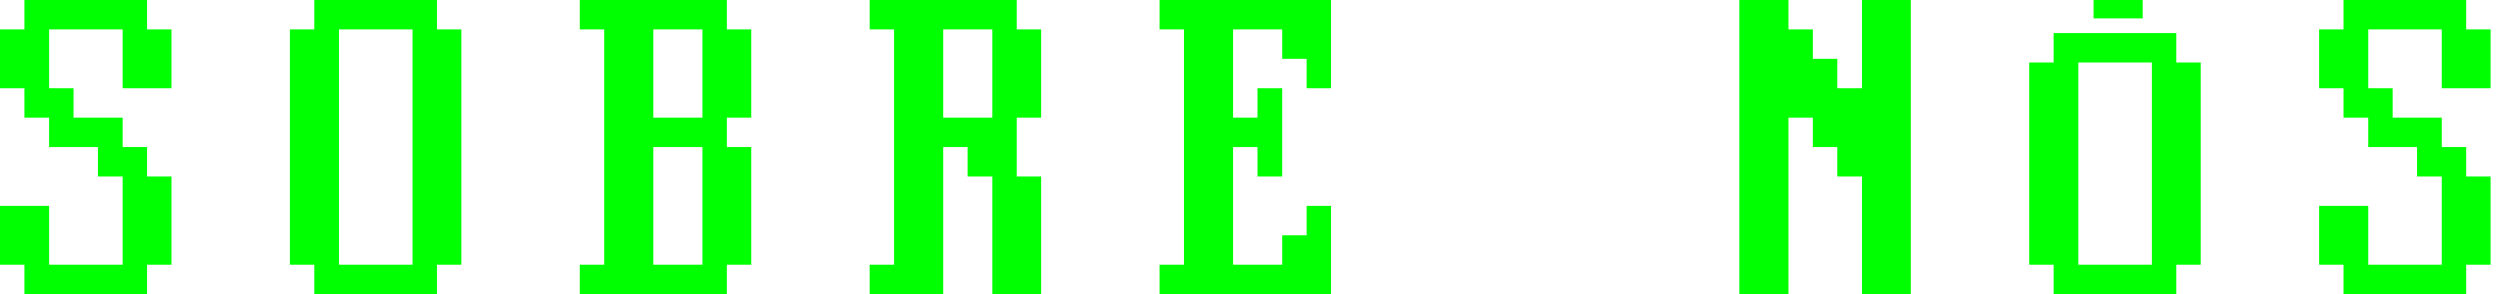 <svg width="136" height="16" viewBox="0 0 136 16" fill="none" xmlns="http://www.w3.org/2000/svg">
<path d="M0 14.4V11.2H2.672V14.4H6.672V9.6H5.328V8H2.672V6.4H1.328V4.8H0V1.6H1.328V0H8V1.6H9.328V4.8H6.672V1.6H2.672V4.8H4V6.4H6.672V8H8V9.6H9.328V14.4H8V16H1.328V14.4H0Z" fill="#00FF00"/>
<path d="M15.77 14.4V1.6H17.098V0H23.77V1.6H25.098V14.4H23.77V16H17.098V14.4H15.77ZM18.442 14.4H22.442V1.6H18.442V14.4Z" fill="#00FF00"/>
<path d="M31.54 16V14.4H32.868V1.6H31.54V0H39.54V1.6H40.868V6.4H39.54V8H40.868V14.4H39.54V16H31.54ZM35.54 14.4H38.212V8H35.54V14.4ZM35.54 6.4H38.212V1.6H35.54V6.4Z" fill="#00FF00"/>
<path d="M47.31 16V14.4H48.638V1.6H47.31V0H55.31V1.6H56.638V6.4H55.31V9.6H56.638V16H53.982V9.6H52.638V8H51.31V16H47.31ZM51.31 6.4H53.982V1.6H51.31V6.4Z" fill="#00FF00"/>
<path d="M63.08 16V14.4H64.408V1.6H63.08V0H72.408V4.8H71.08V3.2H69.752V1.6H67.08V6.4H68.408V4.8H69.752V9.6H68.408V8H67.08V14.4H69.752V12.8H71.08V11.2H72.408V16H63.08Z" fill="#00FF00"/>
<path d="M94.62 16V0H97.292V1.6H98.62V3.2H99.948V4.8H101.292V0H103.948V16H101.292V9.6H99.948V8H98.62V6.4H97.292V16H94.62Z" fill="#00FF00"/>
<path d="M110.39 14.4V3.4H111.718V1.8H118.39V3.4H119.718V14.4H118.39V16H111.718V14.4H110.39ZM113.89 1V0H116.562V1H115.218H113.89ZM113.062 14.4H117.062V3.4H113.062V14.4Z" fill="#00FF00"/>
<path d="M126.16 14.4V11.2H128.832V14.4H132.832V9.6H131.488V8H128.832V6.4H127.488V4.8H126.16V1.6H127.488V0H134.16V1.6H135.488V4.8H132.832V1.6H128.832V4.8H130.16V6.4H132.832V8H134.16V9.6H135.488V14.4H134.16V16H127.488V14.4H126.16Z" fill="#00FF00"/>
</svg>
